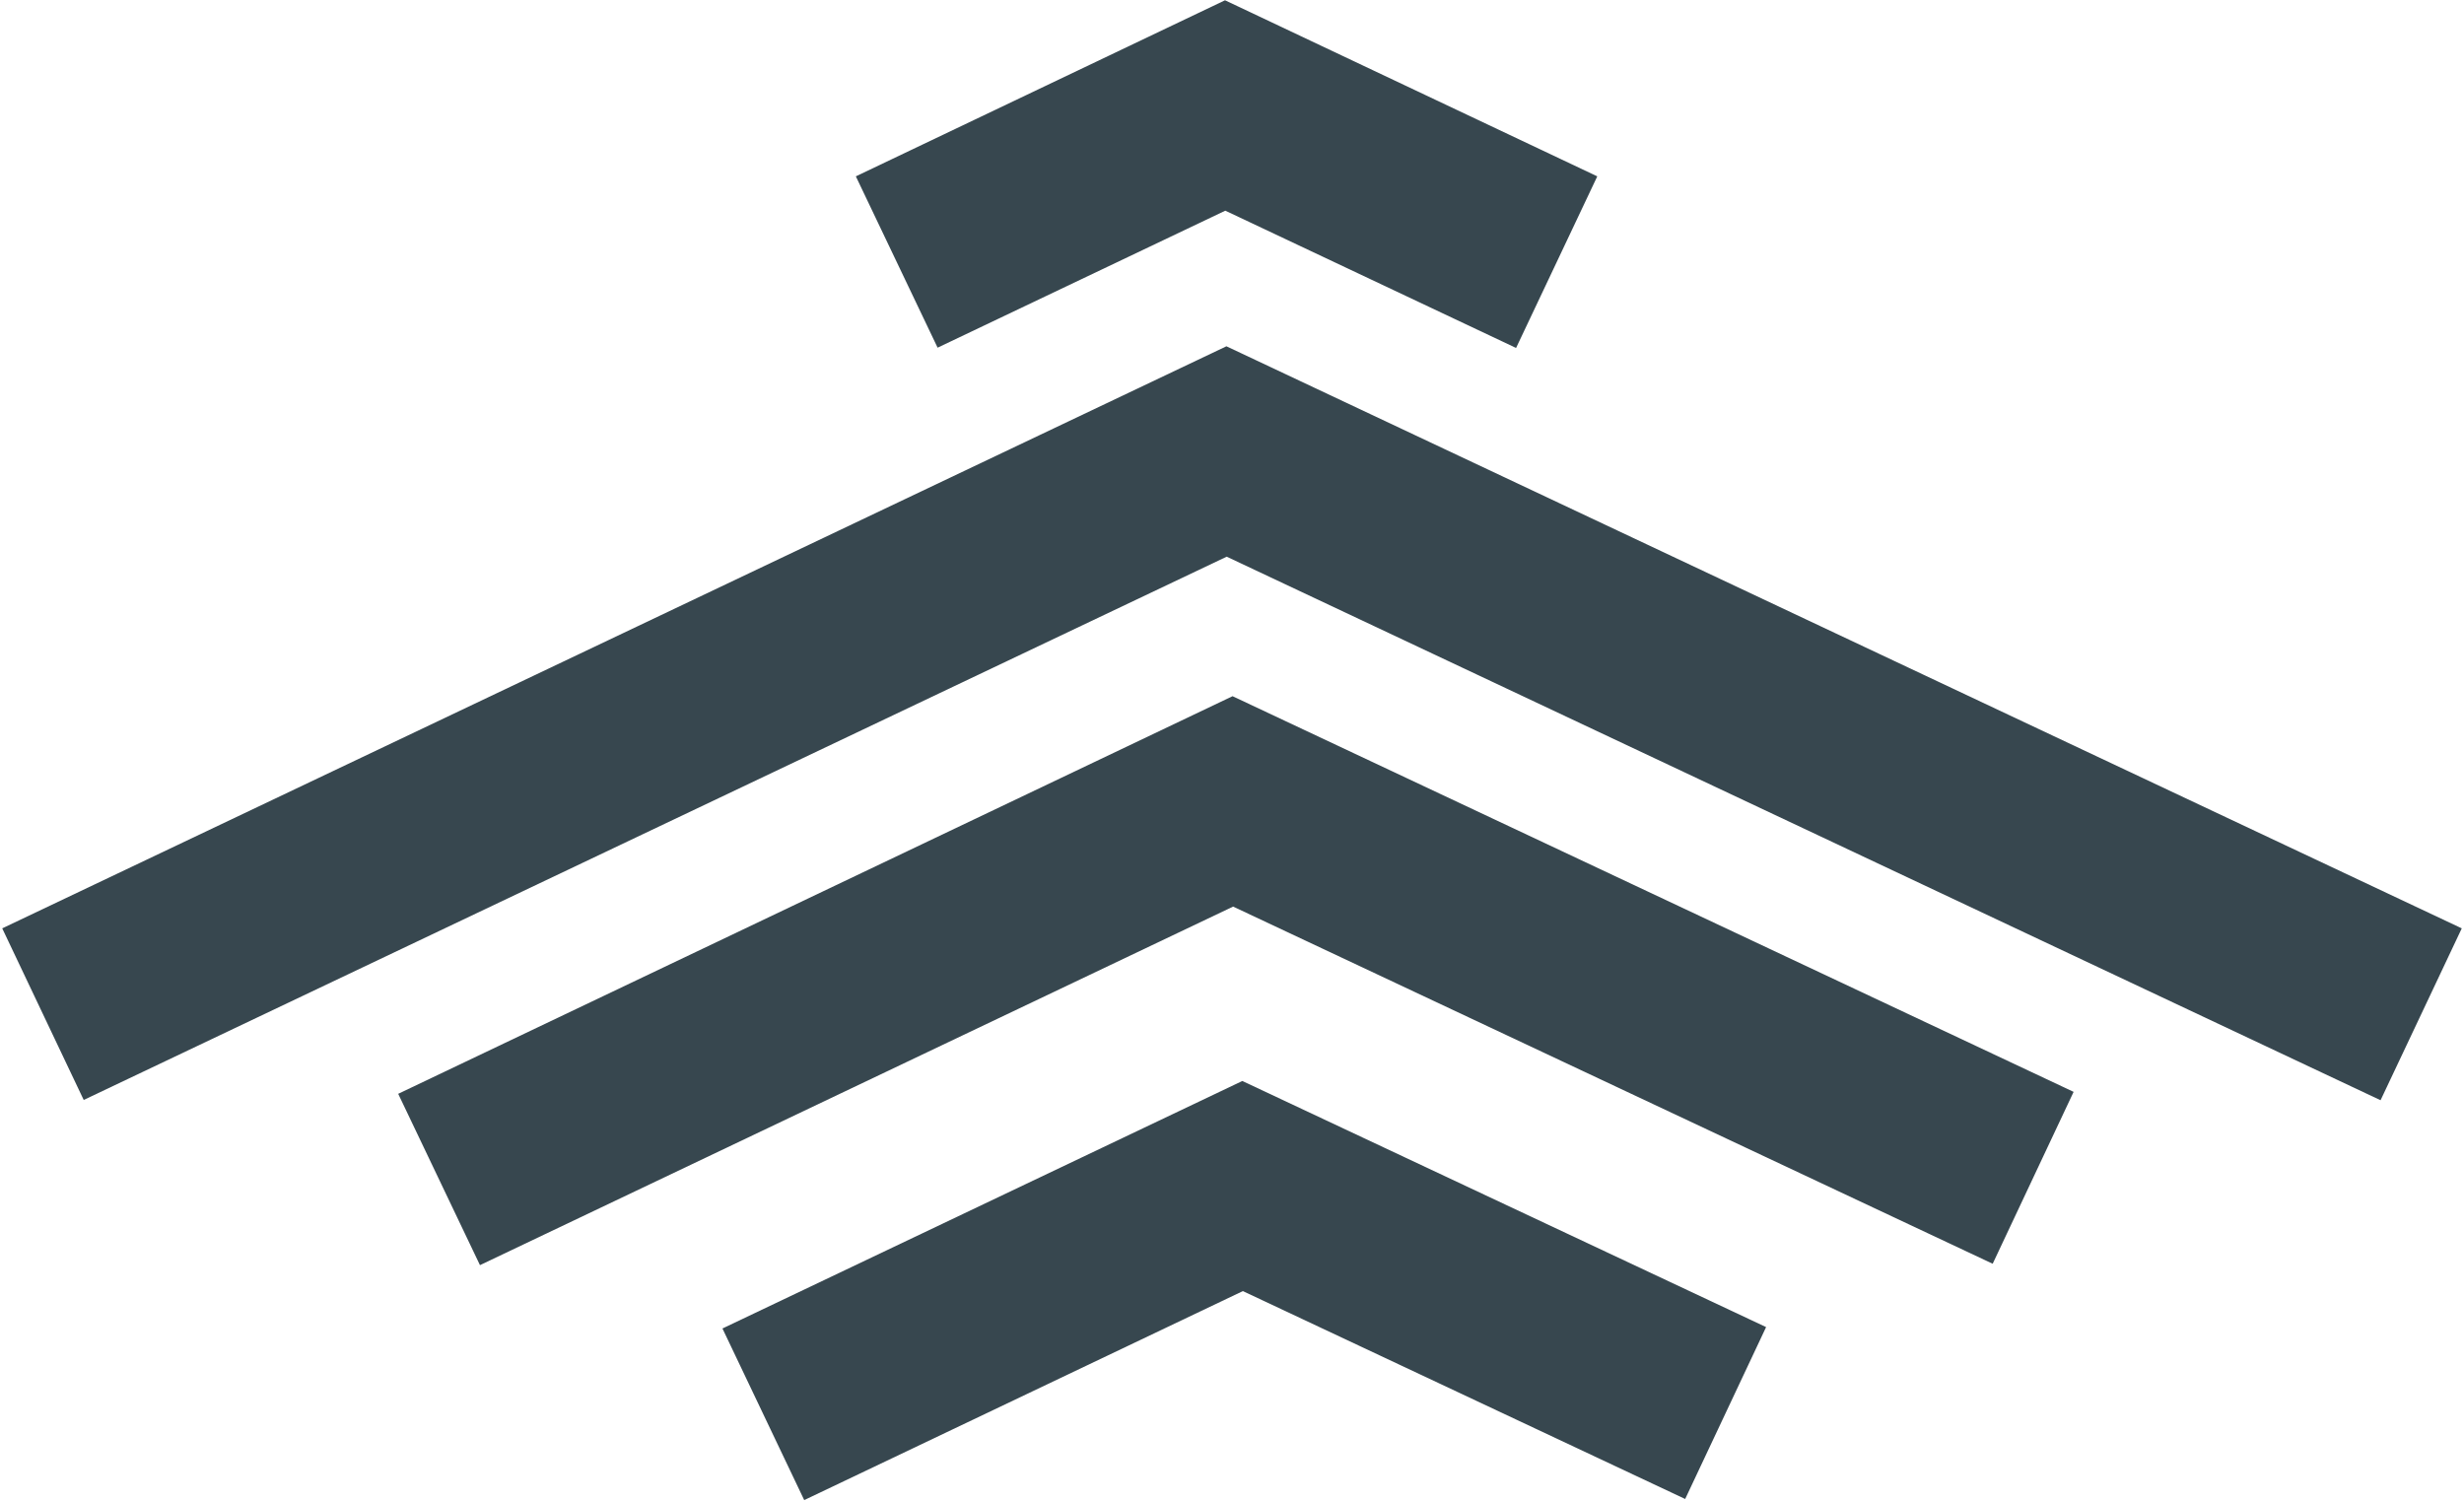 <?xml version="1.0" encoding="UTF-8" standalone="no"?>
<svg width="883px" height="538px" viewBox="0 0 883 538" version="1.1" xmlns="http://www.w3.org/2000/svg" xmlns:xlink="http://www.w3.org/1999/xlink">
    <!-- Generator: Sketch 42 (36781) - http://www.bohemiancoding.com/sketch -->
    <title>Slice 1</title>
    <desc>Created with Sketch.</desc>
    <defs></defs>
    <g id="Page-1" stroke="none" stroke-width="1" fill="none" fill-rule="evenodd">
        <g id="forge" fill-rule="nonzero" fill="#37474f">
            <g id="Group">
                <polygon id="Shape" points="439.5 124.1 0.8 332.7 30 394.2 439.6 199.5 853.1 394.3 882.2 332.7"></polygon>
                <polygon id="Shape" points="439.1 75.5 543.3 124.7 572.4 63.2 439 0.1 306.7 63.2 336 124.6"></polygon>
                <polygon id="Shape" points="142.7 392 172 453.4 441.9 324.9 714.1 452.9 743.1 391.3 441.7 249.5"></polygon>
                <polygon id="Shape" points="258.9 476.1 288.2 537.6 445.4 462.7 603.9 537.2 632.9 475.6 445.2 387.4"></polygon>
            </g>
        </g>
    </g>
</svg>